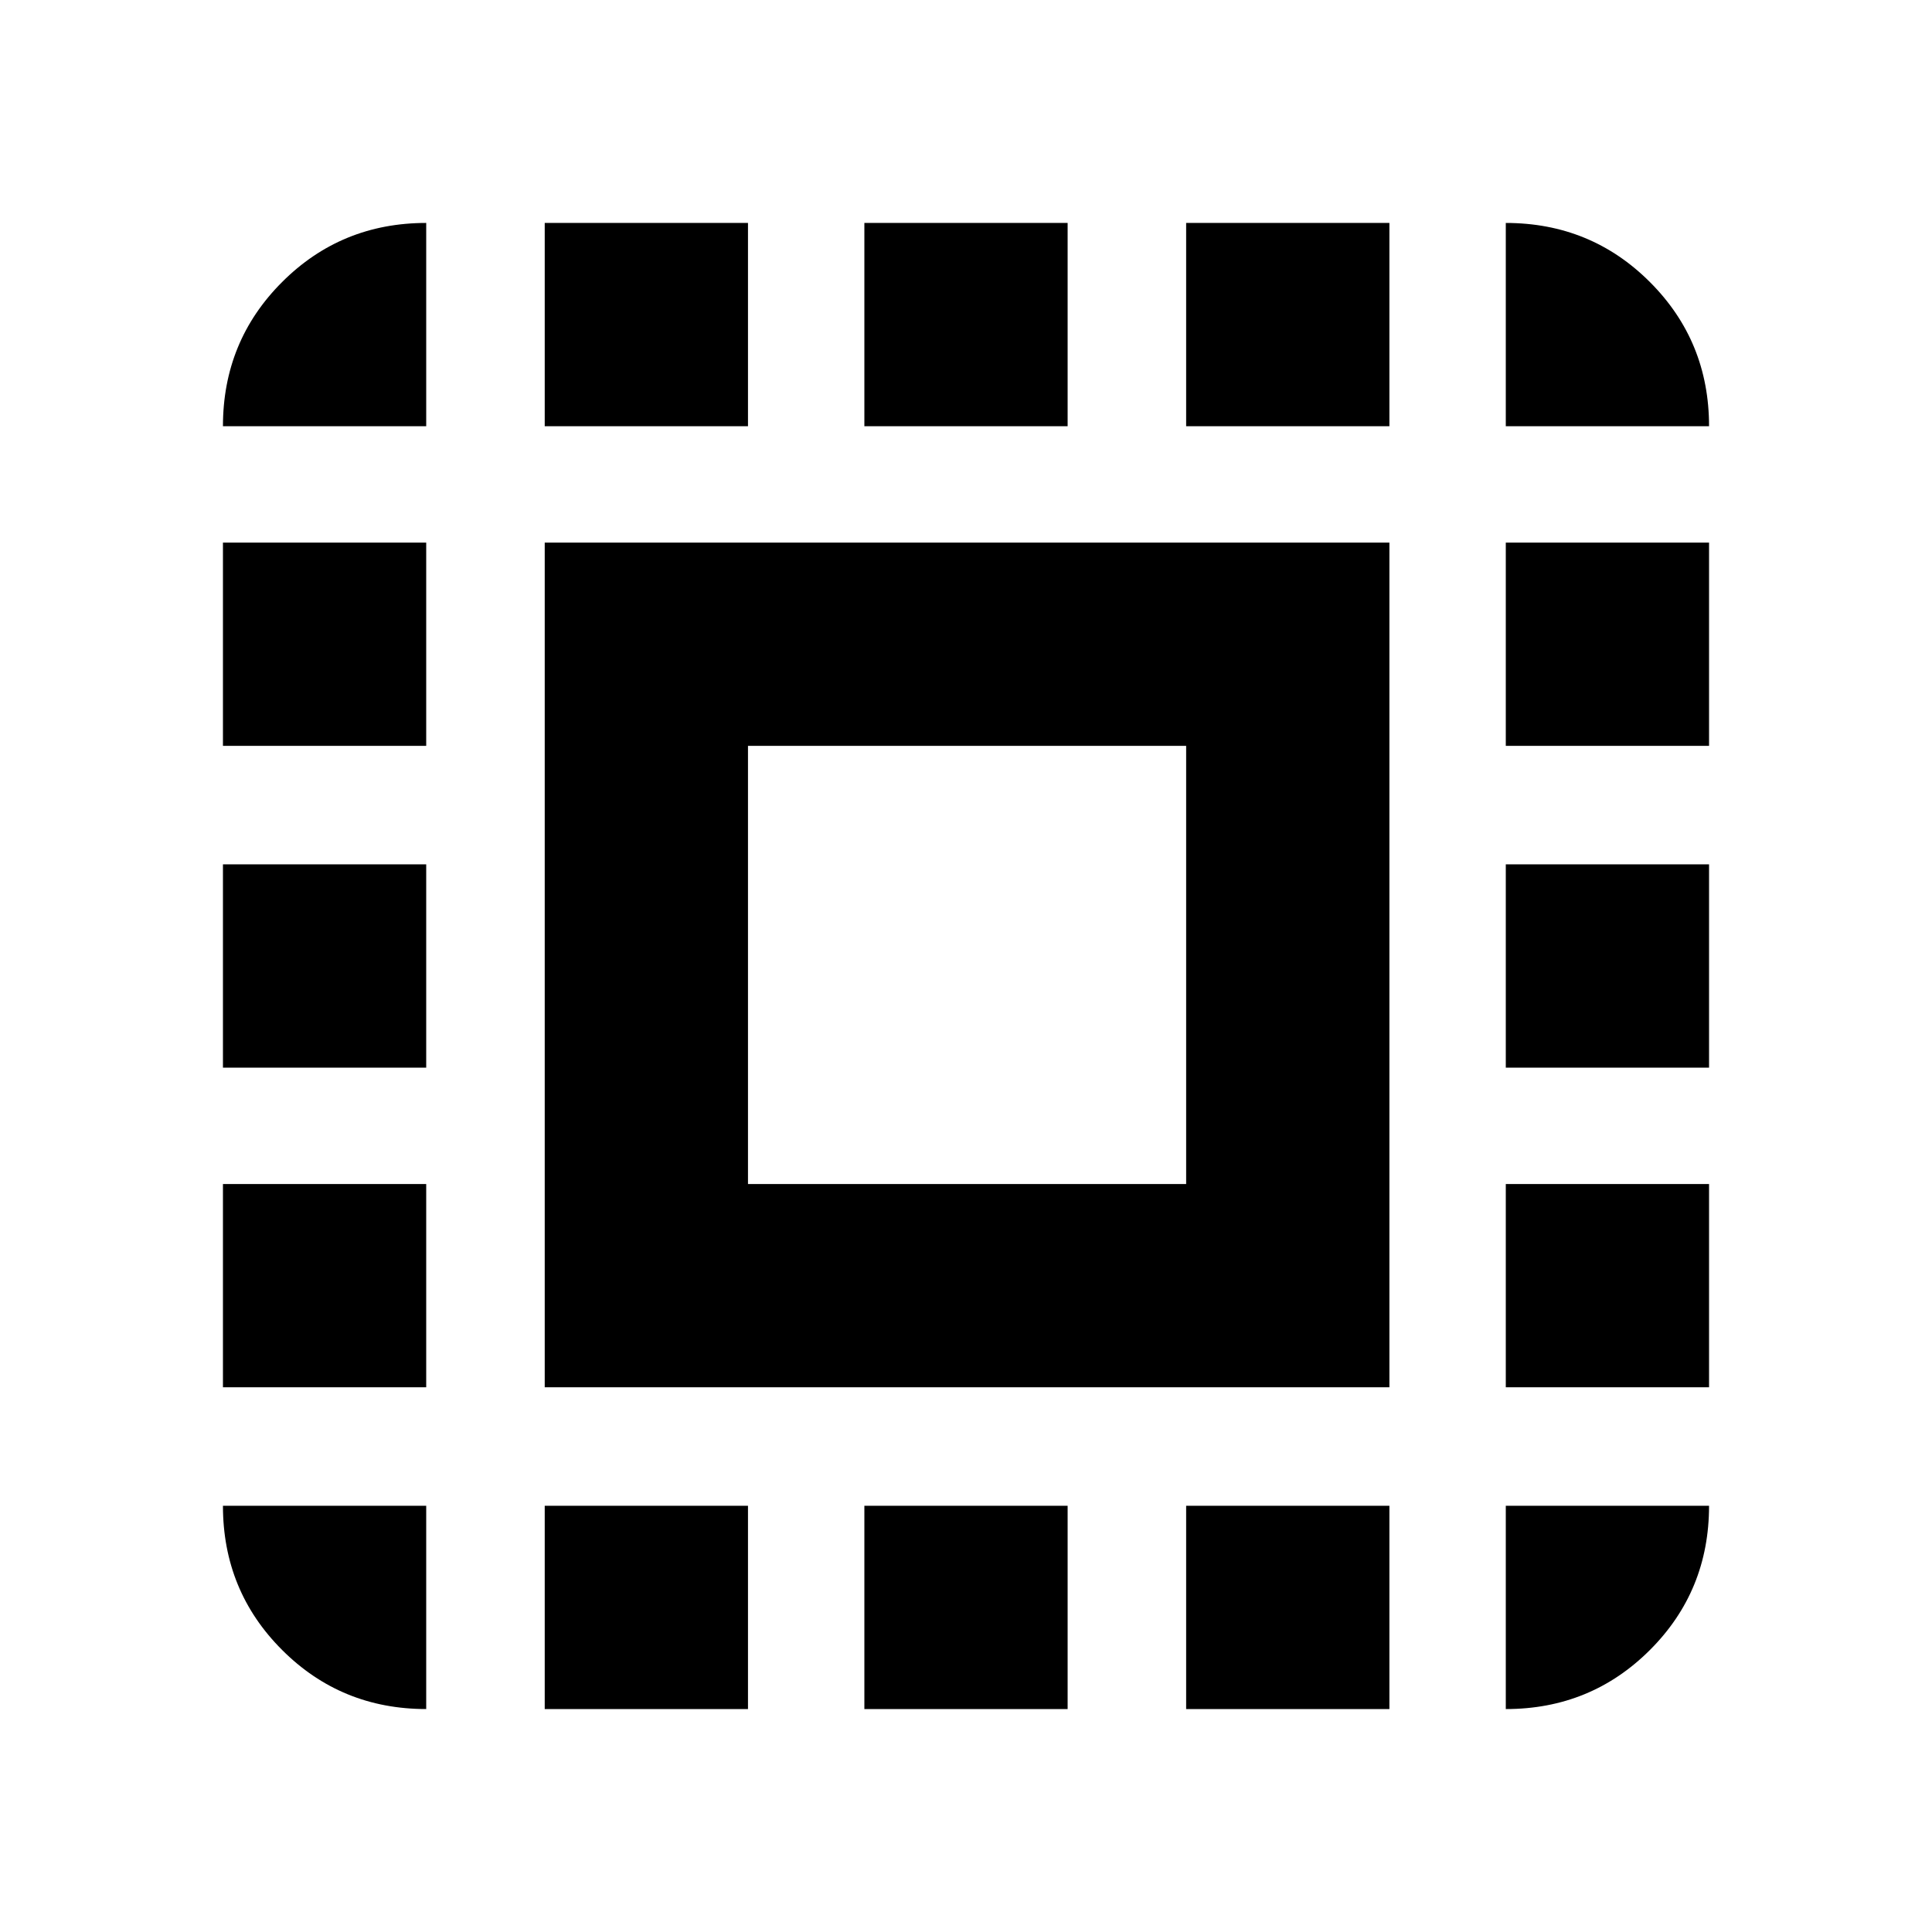 <svg xmlns="http://www.w3.org/2000/svg" height="24" viewBox="0 -960 960 960" width="24"><path d="M270.67-270.67v-419.72h419.72v419.72H270.67Zm101-101h217.72v-217.72H371.67v217.72ZM211.78-211.78v101q-42.24 0-71.62-29.38-29.38-29.38-29.38-71.62h101Zm-101-58.89v-101h101v101h-101Zm0-158.83v-101h101v101h-101Zm0-159.89v-101h101v101h-101Zm101-158.83h-101q0-42.24 29.38-71.62 29.38-29.38 71.62-29.38v101Zm58.89 637.44v-101h101v101h-101Zm0-637.44v-101h101v101h-101ZM429.5-110.78v-101h101v101h-101Zm0-637.44v-101h101v101h-101Zm159.89 637.44v-101h101v101h-101Zm0-637.44v-101h101v101h-101Zm158.83 637.44v-101h101q0 42.3-29.38 71.65-29.38 29.35-71.62 29.35Zm0-159.89v-101h101v101h-101Zm0-158.83v-101h101v101h-101Zm0-159.89v-101h101v101h-101Zm0-158.83v-101q42.24 0 71.62 29.38 29.38 29.38 29.38 71.62h-101Z"/></svg>